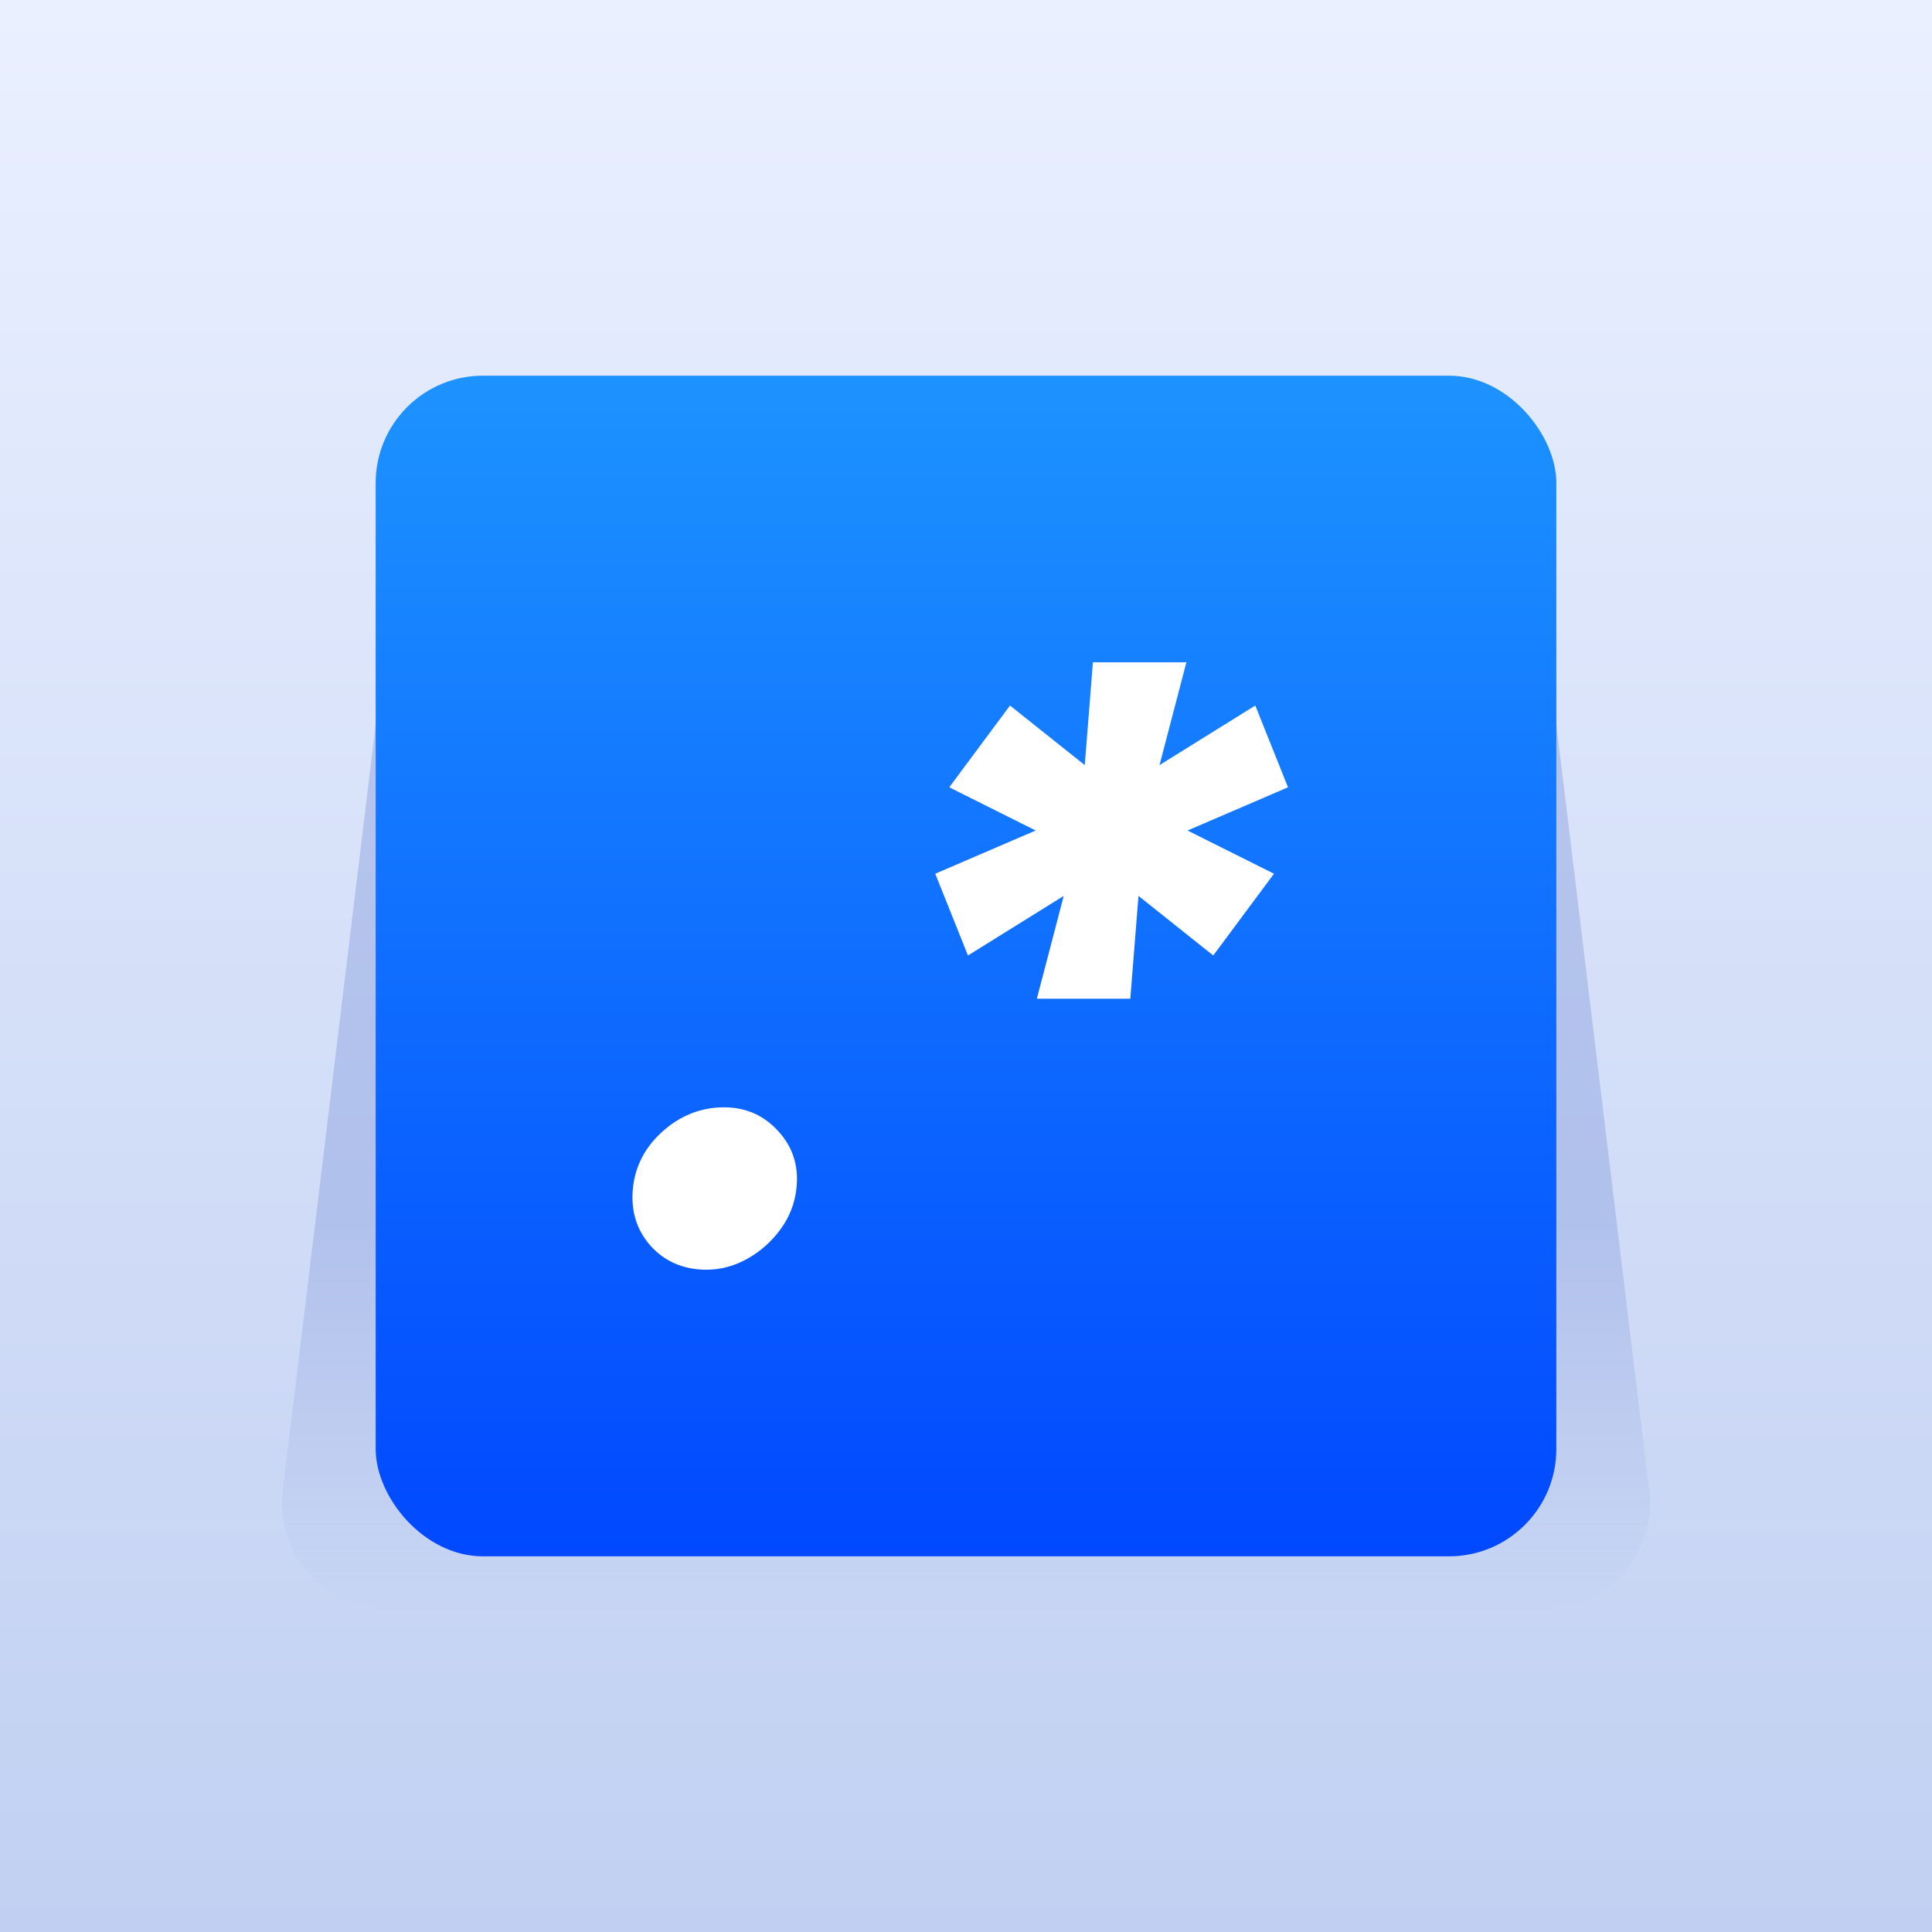 <svg width="72" height="72" viewBox="0 0 72 72" fill="none" xmlns="http://www.w3.org/2000/svg">
<rect x="0" y="0" width="72" height="72" fill="#333333" stroke="none"/>
<rect width="72" height="72" fill="url(#paint0_linear_688_364)"/>
<path opacity="0.5" d="M14 27H58L61.457 55.519C61.746 57.901 59.886 60 57.486 60H14.514C12.114 60 10.254 57.901 10.543 55.519L14 27Z" fill="url(#paint1_linear_688_364)"/>
<rect x="14" y="14" width="44" height="44" rx="4" fill="url(#paint2_linear_688_364)"/>
<path d="M26.331 47.318C25.482 47.318 24.789 47.024 24.252 46.436C23.723 45.841 23.501 45.12 23.588 44.271C23.675 43.444 24.049 42.736 24.709 42.149C25.377 41.561 26.135 41.267 26.984 41.267C27.789 41.267 28.46 41.561 28.997 42.149C29.541 42.736 29.77 43.444 29.683 44.271C29.624 44.837 29.425 45.352 29.084 45.816C28.75 46.273 28.337 46.639 27.843 46.915C27.357 47.184 26.853 47.318 26.331 47.318Z" fill="white"/>
<path d="M38.641 37.219L39.642 33.388L36.073 35.608L34.854 32.561L38.597 30.951L35.376 29.34L37.64 26.293L40.426 28.513L40.73 24.682H44.213L43.212 28.513L46.781 26.293L48 29.34L44.256 30.951L47.478 32.561L45.214 35.608L42.428 33.388L42.123 37.219H38.641Z" fill="white"/>
<defs>
<linearGradient id="paint0_linear_688_364" x1="36" y1="0" x2="36" y2="72" gradientUnits="userSpaceOnUse">
<stop stop-color="#EAF0FF"/>
<stop offset="1" stop-color="#C1D0F2"/>
</linearGradient>
<linearGradient id="paint1_linear_688_364" x1="36" y1="27" x2="36" y2="60" gradientUnits="userSpaceOnUse">
<stop offset="0.563" stop-color="#90A6DF"/>
<stop offset="1" stop-color="#90A6DF" stop-opacity="0"/>
</linearGradient>
<linearGradient id="paint2_linear_688_364" x1="36" y1="14" x2="36" y2="58" gradientUnits="userSpaceOnUse">
<stop stop-color="#1D93FF"/>
<stop offset="1" stop-color="#0148FF"/>
</linearGradient>
</defs>
</svg>
